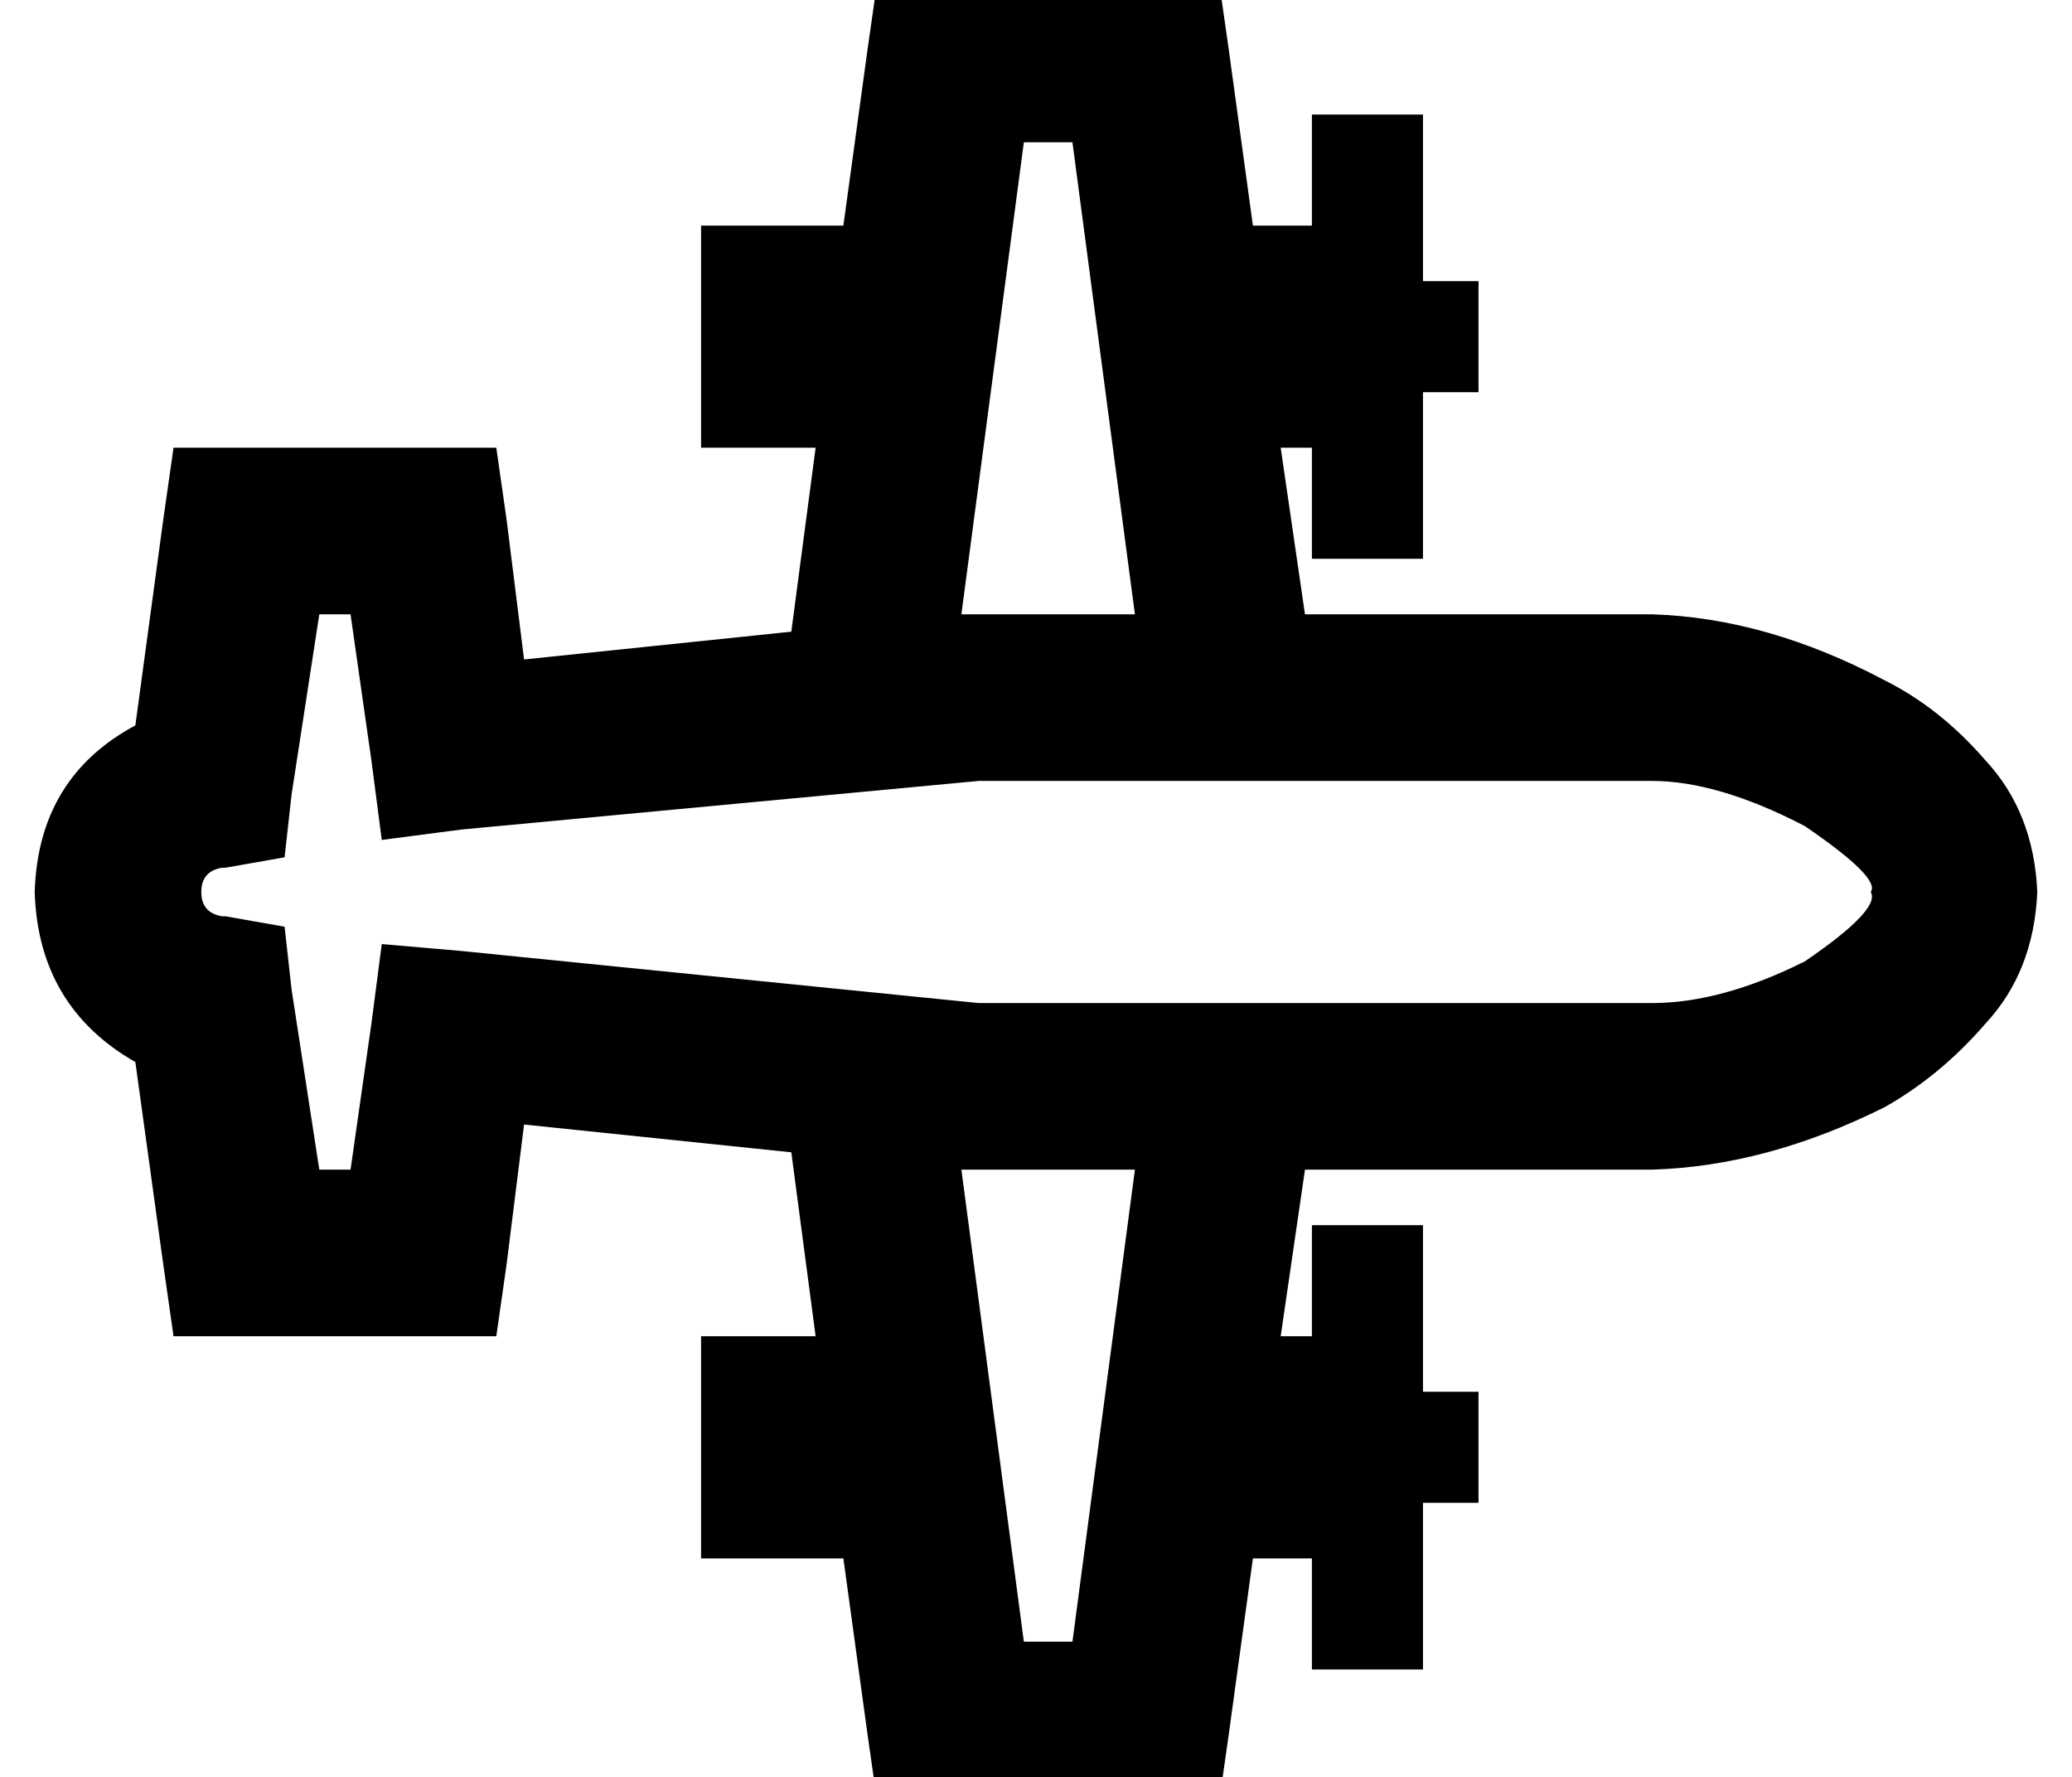 <?xml version="1.0" standalone="no"?>
<!DOCTYPE svg PUBLIC "-//W3C//DTD SVG 1.1//EN" "http://www.w3.org/Graphics/SVG/1.1/DTD/svg11.dtd" >
<svg xmlns="http://www.w3.org/2000/svg" xmlns:xlink="http://www.w3.org/1999/xlink" version="1.1" viewBox="-10 -40 597 512">
   <path fill="currentColor"
d="M264 -47h-21h21h-21l-3 21v0l-7 51v0h-41v0v64v0h33v0l-7 53v0l-77 8v0l-5 -40v0l-3 -21v0h-21h-72l-3 21v0l-8 59v0q-28 15 -29 48q1 33 29 49l8 58v0l3 21v0h21h72l3 -21v0l5 -40v0l77 8v0l7 53v0h-33v0v64v0h41v0l7 51v0l3 21v0h21h77l3 -21v0l7 -51v0h17v0v16v0v16v0
h32v0v-16v0v-32v0h16v0v-32v0h-16v0v-32v0v-16v0h-32v0v16v0v16v0h-9v0l7 -48v0h100v0q33 -1 67 -18q16 -9 29 -24q14 -15 15 -38q-1 -23 -15 -38q-13 -15 -29 -23q-34 -18 -67 -19h-100v0l-7 -48v0h9v0v16v0v16v0h32v0v-16v0v-32v0h16v0v-32v0h-16v0v-32v0v-16v0h-32v0v16
v0v16v0h-17v0l-7 -51v0l-3 -21v0h-21h-56zM317 137h-46h46h-50l18 -136v0h14v0l18 136v0zM317 297l-18 136l18 -136l-18 136h-14v0l-18 -136v0h2h48zM74 189l8 -52l-8 52l8 -52h9v0l6 42v0l3 23v0l23 -3v0l149 -14v0h194v0q19 0 44 13q22 15 19 19q3 5 -19 20q-24 12 -44 12
h-194v0l-149 -15v0l-23 -2v0l-3 23v0l-6 42v0h-9v0l-8 -52v0l-2 -18v0l-17 -3v0h-1v0q-6 -1 -6 -7t6 -7h1v0l17 -3v0l2 -18v0z" />
</svg>
